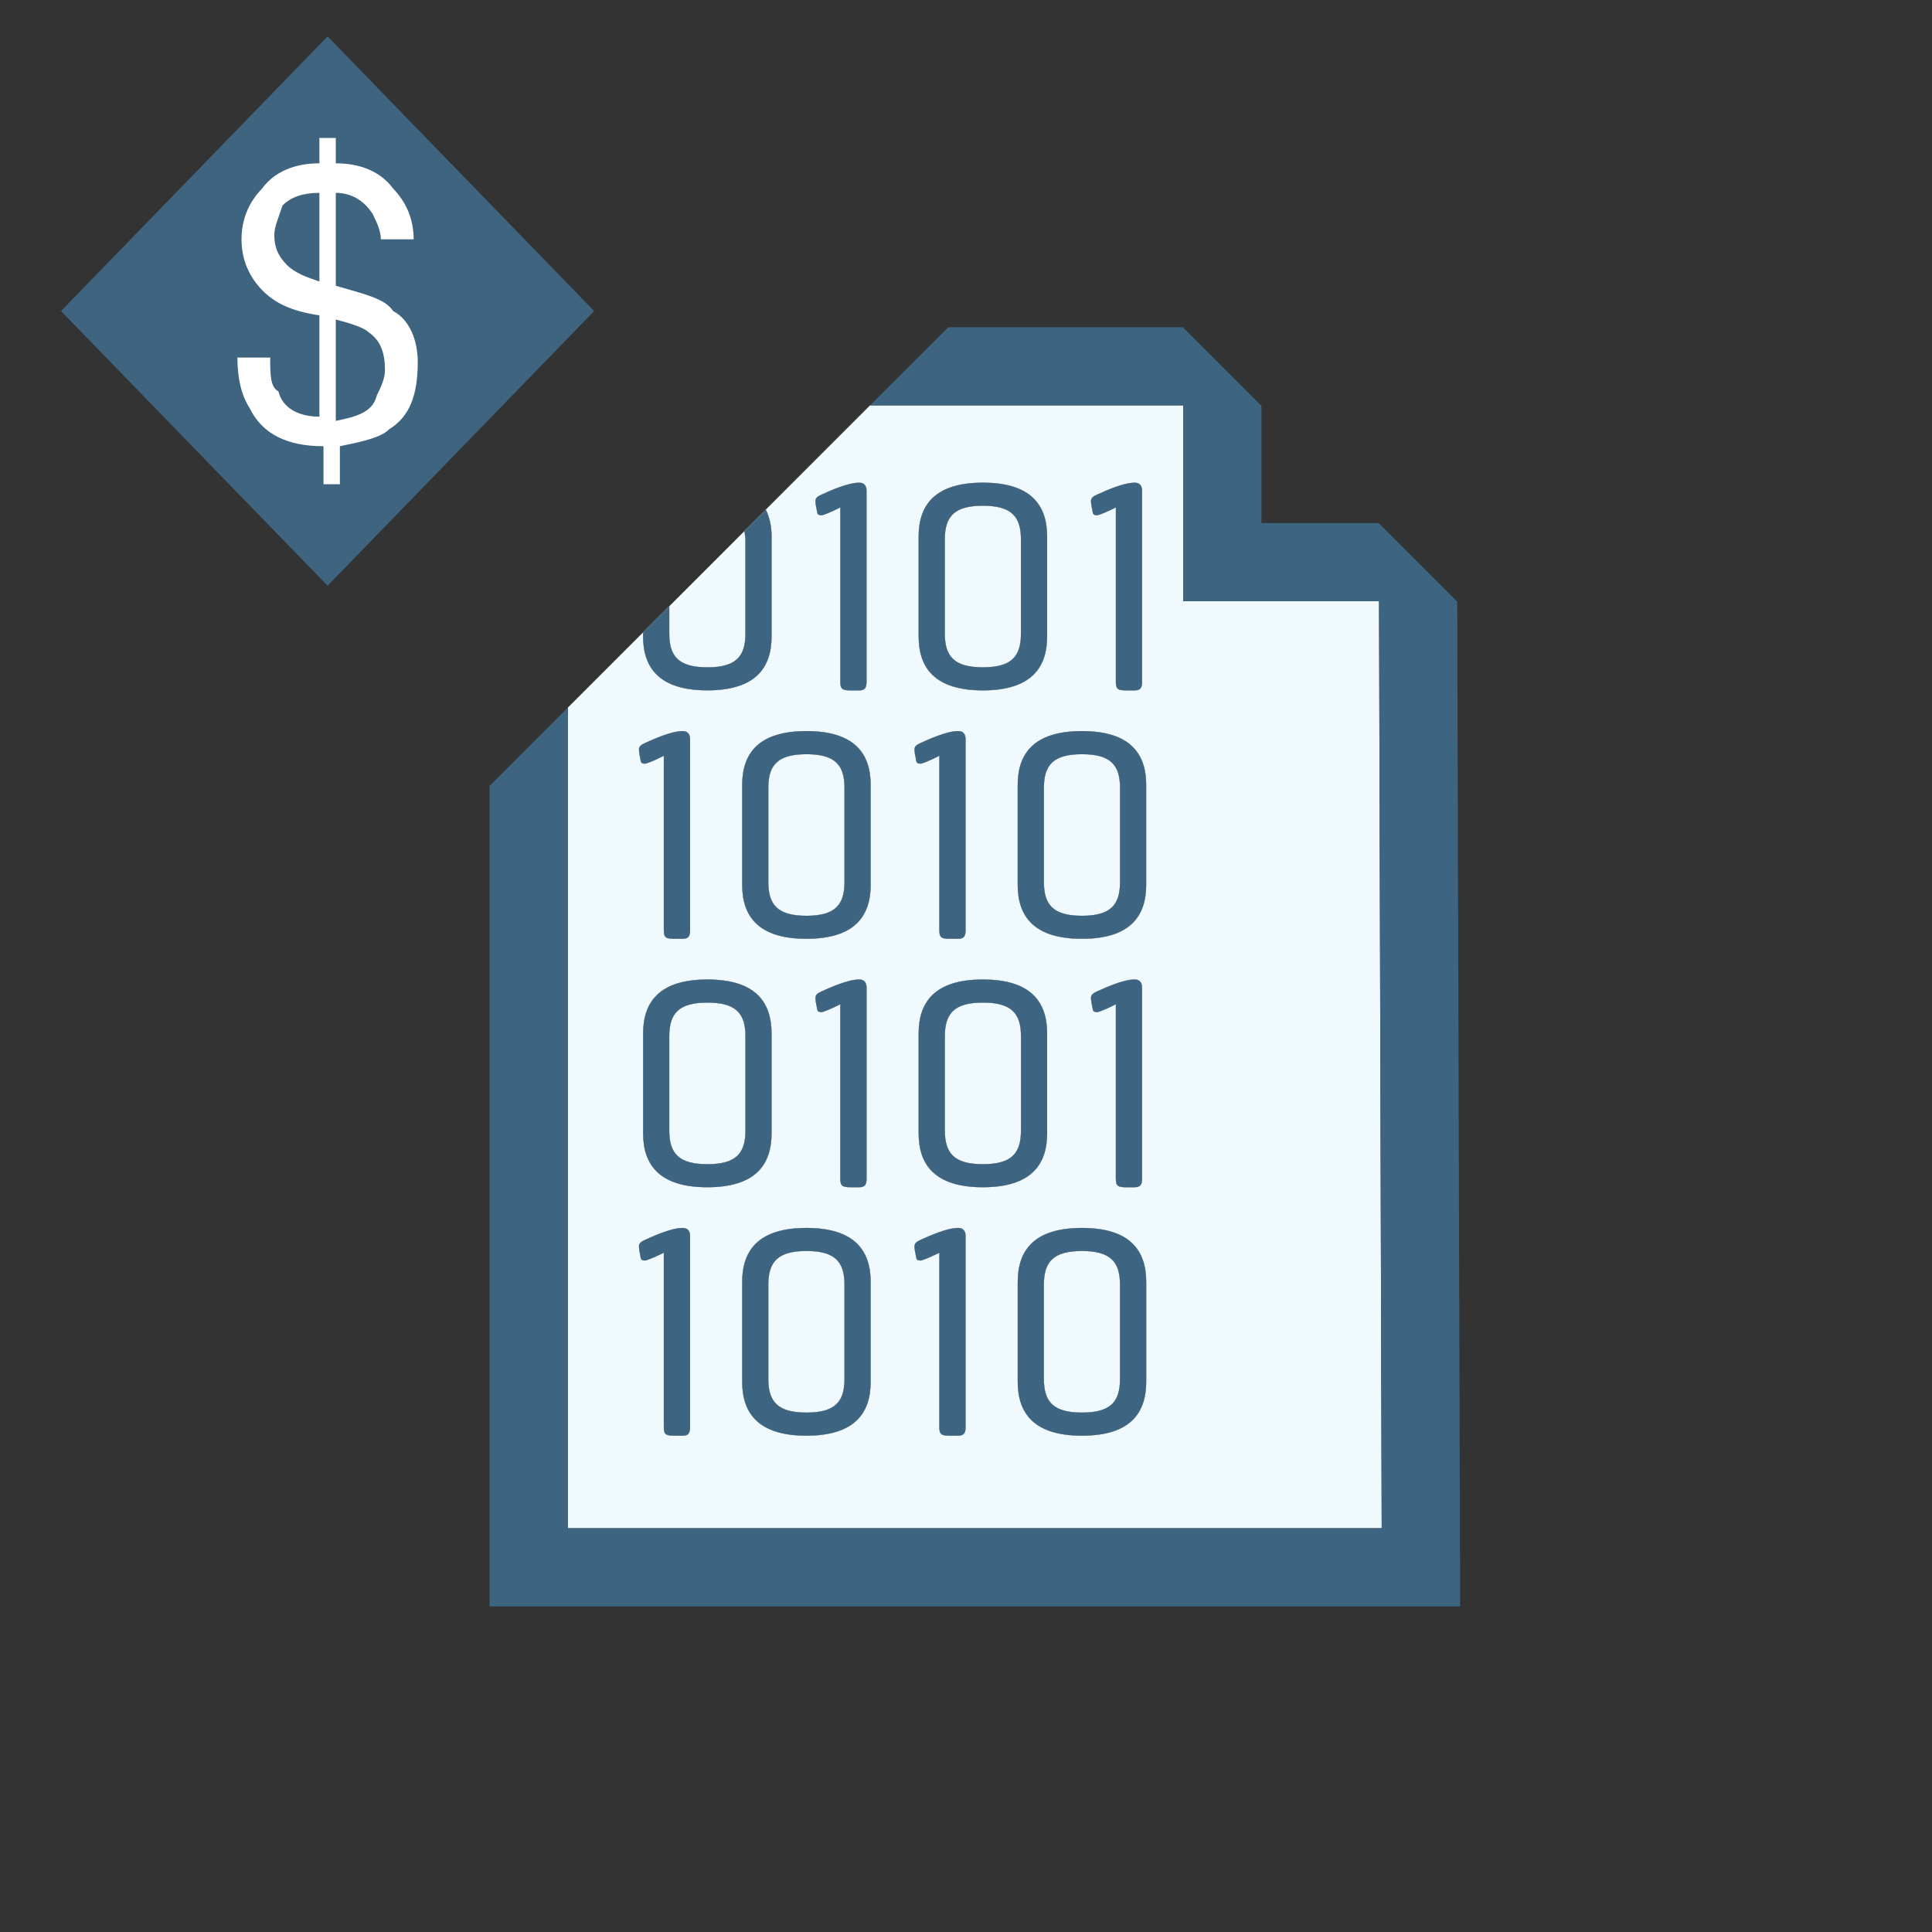 <?xml version="1.0" encoding="UTF-8" standalone="no"?>
<!-- Generator: Adobe Illustrator 17.0.0, SVG Export Plug-In . SVG Version: 6.00 Build 0)  -->

<svg
   xmlns:dc="http://purl.org/dc/elements/1.1/"
   xmlns:cc="http://creativecommons.org/ns#"
   xmlns:rdf="http://www.w3.org/1999/02/22-rdf-syntax-ns#"
   xmlns:svg="http://www.w3.org/2000/svg"
   xmlns="http://www.w3.org/2000/svg"
   xmlns:sodipodi="http://sodipodi.sourceforge.net/DTD/sodipodi-0.dtd"
   xmlns:inkscape="http://www.inkscape.org/namespaces/inkscape"
   version="1.1"
   id="Layer_1"
   x="0px"
   y="0px"
   width="42px"
   height="42px"
   viewBox="0 0 42 42"
   enable-background="new 0 0 42 42"
   xml:space="preserve"
   inkscape:version="0.91 r13725"
   sodipodi:docname="VTL.svg"
   inkscape:export-filename="C:\Users\openbi\Desktop\VTL.png"
   inkscape:export-xdpi="90"
   inkscape:export-ydpi="90"><rect x="0" y="0" width="42" height="42" fill="#333333" stroke="none"/><defs
     id="defs5435" /><sodipodi:namedview
     pagecolor="#ffffff"
     bordercolor="#666666"
     borderopacity="1"
     objecttolerance="10"
     gridtolerance="10"
     guidetolerance="10"
     inkscape:pageopacity="0"
     inkscape:pageshadow="2"
     inkscape:window-width="690"
     inkscape:window-height="480"
     id="namedview5433"
     showgrid="false"
     inkscape:zoom="5.6190476"
     inkscape:cx="21"
     inkscape:cy="21"
     inkscape:window-x="465"
     inkscape:window-y="168"
     inkscape:window-maximized="0"
     inkscape:current-layer="g5345" /><g
     id="g5345"><path
       d="M21.367,21.796c-0.624,0-0.827,0.237-0.827,0.732v2.048c0,0.496,0.203,0.732,0.827,0.732   s0.827-0.236,0.827-0.732v-2.048C22.195,22.033,21.991,21.796,21.367,21.796z"
       id="path5349"
       fill="#EFF9FE" /><path
       d="M23.521,27.196c-0.624,0-0.827,0.237-0.827,0.733v2.047c0,0.496,0.203,0.732,0.827,0.732   c0.624,0,0.827-0.236,0.827-0.732v-2.047C24.347,27.433,24.144,27.196,23.521,27.196z"
       id="path5351"
       fill="#EFF9FE" /><path
       d="M21.367,14.507c0.624,0,0.827-0.237,0.827-0.732v-2.048c0-0.495-0.203-0.732-0.827-0.732   s-0.827,0.237-0.827,0.732v2.048C20.54,14.269,20.743,14.507,21.367,14.507z"
       id="path5353"
       fill="#EFF9FE" /><path
       d="M15.378,14.507c0.624,0,0.827-0.237,0.827-0.732v-2.048c0-0.069-0.015-0.122-0.023-0.181l-1.631,1.631   v0.598C14.55,14.269,14.754,14.507,15.378,14.507z"
       id="path5355"
       fill="#EFF9FE" /><path
       d="M15.378,25.308c0.624,0,0.827-0.236,0.827-0.732v-2.048c0-0.495-0.203-0.732-0.827-0.732   s-0.828,0.237-0.828,0.732v2.048C14.55,25.072,14.754,25.308,15.378,25.308z"
       id="path5357"
       fill="#EFF9FE" /><path
       d="M17.531,19.908c0.624,0,0.827-0.238,0.827-0.733v-2.048c0-0.495-0.203-0.731-0.827-0.731   s-0.828,0.236-0.828,0.731v2.048C16.703,19.67,16.907,19.908,17.531,19.908z"
       id="path5359"
       fill="#EFF9FE" /><path
       d="M23.521,19.908c0.624,0,0.827-0.238,0.827-0.733v-2.048c0-0.495-0.203-0.731-0.827-0.731   c-0.624,0-0.827,0.236-0.827,0.731v2.048C22.694,19.67,22.897,19.908,23.521,19.908z"
       id="path5361"
       fill="#EFF9FE" /><path
       d="M30.037,33.222L29.979,13.07h-4.257V8.812h-6.808l-2.266,2.266c0.084,0.17,0.126,0.367,0.126,0.586v2.171   c0,0.678-0.346,1.173-1.396,1.173c-1.052,0-1.397-0.495-1.397-1.173v-0.089l-1.637,1.637v17.839H30.037z M18.928,30.038   c0,0.679-0.346,1.173-1.397,1.173c-1.051,0-1.397-0.494-1.397-1.173v-2.17c0-0.678,0.346-1.174,1.397-1.174   c1.051,0,1.397,0.496,1.397,1.174V30.038z M18.204,21.863c-0.11,0.057-0.306,0.14-0.345,0.14c-0.055,0-0.085-0.017-0.091-0.051   c-0.004-0.02-0.008-0.04-0.012-0.061c-0.014-0.067-0.028-0.137-0.028-0.199c0-0.06,0.036-0.098,0.134-0.141   c0.185-0.083,0.569-0.258,0.815-0.258c0.141,0,0.162,0.107,0.162,0.173v4.162c0,0.132-0.043,0.182-0.162,0.182h-0.18   c-0.177,0-0.229-0.024-0.229-0.182v-3.797L18.204,21.863z M24.918,30.038c0,0.679-0.346,1.173-1.397,1.173   s-1.397-0.494-1.397-1.173v-2.17c0-0.678,0.346-1.174,1.397-1.174s1.397,0.496,1.397,1.174V30.038z M21.367,25.81   c-1.051,0-1.397-0.495-1.397-1.173v-2.17c0-0.679,0.346-1.174,1.397-1.174s1.397,0.495,1.397,1.174v2.17   C22.764,25.315,22.419,25.81,21.367,25.81z M24.194,21.863c-0.111,0.057-0.305,0.14-0.346,0.14c-0.055,0-0.085-0.017-0.091-0.051   c-0.003-0.02-0.008-0.04-0.012-0.061c-0.014-0.067-0.029-0.137-0.029-0.199c0-0.06,0.037-0.098,0.134-0.141   c0.184-0.083,0.568-0.258,0.814-0.258c0.141,0,0.162,0.107,0.162,0.173v4.162c0,0.132-0.043,0.182-0.162,0.182h-0.179   c-0.178,0-0.229-0.024-0.229-0.182v-3.797L24.194,21.863z M23.851,10.751c0.184-0.084,0.568-0.258,0.814-0.258   c0.141,0,0.162,0.107,0.162,0.171v4.162c0,0.134-0.043,0.183-0.162,0.183h-0.179c-0.178,0-0.229-0.023-0.229-0.183V11.03   l-0.063,0.032c-0.111,0.056-0.305,0.14-0.346,0.14c-0.055,0-0.085-0.018-0.091-0.052c-0.003-0.019-0.008-0.04-0.012-0.06   c-0.014-0.066-0.029-0.137-0.029-0.199C23.717,10.831,23.754,10.794,23.851,10.751z M24.918,17.065v2.171   c0,0.678-0.346,1.173-1.397,1.173s-1.397-0.495-1.397-1.173v-2.171c0-0.678,0.346-1.172,1.397-1.172S24.918,16.387,24.918,17.065z    M19.97,11.665c0-0.678,0.346-1.172,1.397-1.172s1.397,0.494,1.397,1.172v2.171c0,0.678-0.346,1.173-1.397,1.173   s-1.397-0.495-1.397-1.173V11.665z M20.014,16.151c0.185-0.084,0.569-0.258,0.815-0.258c0.141,0,0.162,0.107,0.162,0.172v4.162   c0,0.133-0.044,0.182-0.162,0.182h-0.18c-0.177,0-0.229-0.023-0.229-0.182V16.43l-0.063,0.032c-0.111,0.057-0.306,0.14-0.346,0.14   c-0.055,0-0.085-0.018-0.09-0.052c-0.004-0.018-0.008-0.04-0.012-0.06c-0.014-0.067-0.028-0.137-0.028-0.198   C19.881,16.231,19.917,16.194,20.014,16.151z M20.014,26.952c0.185-0.083,0.569-0.258,0.815-0.258c0.141,0,0.162,0.107,0.162,0.173   v4.162c0,0.132-0.044,0.182-0.162,0.182h-0.18c-0.177,0-0.229-0.023-0.229-0.182v-3.796l-0.063,0.031   c-0.111,0.056-0.306,0.139-0.346,0.139c-0.055,0-0.085-0.016-0.09-0.051c-0.004-0.019-0.008-0.04-0.012-0.061   c-0.014-0.067-0.028-0.137-0.028-0.199C19.881,27.033,19.917,26.995,20.014,26.952z M17.861,10.751   c0.185-0.084,0.569-0.258,0.815-0.258c0.141,0,0.162,0.107,0.162,0.171v4.162c0,0.134-0.043,0.183-0.162,0.183h-0.18   c-0.177,0-0.229-0.023-0.229-0.183V11.03l-0.063,0.032c-0.11,0.056-0.306,0.14-0.345,0.14c-0.055,0-0.085-0.018-0.091-0.052   c-0.004-0.019-0.008-0.04-0.012-0.06c-0.014-0.066-0.028-0.137-0.028-0.199C17.727,10.831,17.763,10.794,17.861,10.751z    M16.134,17.065c0-0.678,0.346-1.172,1.397-1.172c1.051,0,1.397,0.494,1.397,1.172v2.171c0,0.678-0.346,1.173-1.397,1.173   c-1.051,0-1.397-0.495-1.397-1.173V17.065z M16.774,22.467v2.17c0,0.678-0.346,1.173-1.396,1.173c-1.052,0-1.397-0.495-1.397-1.173   v-2.17c0-0.679,0.346-1.174,1.397-1.174C16.428,21.294,16.774,21.789,16.774,22.467z M14.024,16.151   c0.185-0.084,0.568-0.258,0.815-0.258c0.141,0,0.162,0.107,0.162,0.172v4.162c0,0.133-0.044,0.182-0.162,0.182h-0.18   c-0.177,0-0.229-0.023-0.229-0.182V16.43l-0.064,0.032c-0.111,0.057-0.305,0.14-0.345,0.14c-0.055,0-0.085-0.018-0.091-0.052   c-0.003-0.018-0.008-0.04-0.012-0.06c-0.014-0.067-0.028-0.137-0.028-0.198C13.89,16.231,13.927,16.194,14.024,16.151z    M14.024,26.952c0.185-0.083,0.568-0.258,0.815-0.258c0.141,0,0.162,0.107,0.162,0.173v4.162c0,0.132-0.044,0.182-0.162,0.182   h-0.18c-0.177,0-0.229-0.023-0.229-0.182v-3.796l-0.064,0.031c-0.111,0.056-0.305,0.139-0.345,0.139   c-0.055,0-0.085-0.016-0.091-0.051c-0.003-0.019-0.008-0.04-0.012-0.061c-0.014-0.067-0.028-0.137-0.028-0.199   C13.89,27.033,13.927,26.995,14.024,26.952z"
       id="path5363"
       fill="#EFF9FE" /><path
       d="M17.531,27.196c-0.624,0-0.828,0.237-0.828,0.733v2.047c0,0.496,0.204,0.732,0.828,0.732   s0.827-0.236,0.827-0.732v-2.047C18.358,27.433,18.155,27.196,17.531,27.196z"
       id="path5365"
       fill="#EFF9FE" /><polygon
       points="31.679,13.08 29.97,11.371 27.422,11.371 27.422,8.823 25.712,7.113 20.614,7.113 18.914,8.812    25.722,8.812 25.722,13.07 29.979,13.07 30.037,33.222 12.343,33.222 12.343,15.383 10.643,17.084 10.643,34.922 31.742,34.922     "
       id="polygon5367"
       fill="#3D6480" /><path
       d="M15.378,15.008c1.051,0,1.396-0.495,1.396-1.173v-2.171c0-0.219-0.042-0.416-0.126-0.586l-0.467,0.467   c0.009,0.059,0.023,0.112,0.023,0.181v2.048c0,0.495-0.203,0.732-0.827,0.732s-0.828-0.237-0.828-0.732v-0.598l-0.57,0.57v0.089   C13.98,14.513,14.326,15.008,15.378,15.008z"
       id="path5369"
       fill="#EFF9FE" /><path
       d="M15.378,15.008c1.051,0,1.396-0.495,1.396-1.173v-2.171c0-0.219-0.042-0.416-0.126-0.586l-0.467,0.467   c0.009,0.059,0.023,0.112,0.023,0.181v2.048c0,0.495-0.203,0.732-0.827,0.732s-0.828-0.237-0.828-0.732v-0.598l-0.57,0.57v0.089   C13.98,14.513,14.326,15.008,15.378,15.008z"
       id="path5371"
       fill="#3D6480" /><path
       d="M17.768,11.15c0.005,0.034,0.036,0.052,0.091,0.052c0.04,0,0.235-0.084,0.345-0.14l0.063-0.032v3.796   c0,0.159,0.052,0.183,0.229,0.183h0.18c0.119,0,0.162-0.049,0.162-0.183v-4.162c0-0.064-0.021-0.171-0.162-0.171   c-0.246,0-0.63,0.174-0.815,0.258c-0.098,0.043-0.134,0.08-0.134,0.14c0,0.063,0.014,0.133,0.028,0.199   C17.76,11.11,17.764,11.131,17.768,11.15z"
       id="path5373"
       fill="#EFF9FE" /><path
       d="M17.768,11.15c0.005,0.034,0.036,0.052,0.091,0.052c0.04,0,0.235-0.084,0.345-0.14l0.063-0.032v3.796   c0,0.159,0.052,0.183,0.229,0.183h0.18c0.119,0,0.162-0.049,0.162-0.183v-4.162c0-0.064-0.021-0.171-0.162-0.171   c-0.246,0-0.63,0.174-0.815,0.258c-0.098,0.043-0.134,0.08-0.134,0.14c0,0.063,0.014,0.133,0.028,0.199   C17.76,11.11,17.764,11.131,17.768,11.15z"
       id="path5375"
       fill="#3D6480" /><path
       d="M21.367,15.008c1.051,0,1.397-0.495,1.397-1.173v-2.171c0-0.678-0.346-1.172-1.397-1.172   s-1.397,0.494-1.397,1.172v2.171C19.97,14.513,20.316,15.008,21.367,15.008z M20.54,11.726c0-0.495,0.203-0.732,0.827-0.732   s0.827,0.237,0.827,0.732v2.048c0,0.495-0.203,0.732-0.827,0.732s-0.827-0.237-0.827-0.732V11.726z"
       id="path5377"
       fill="#EFF9FE" /><path
       d="M21.367,15.008c1.051,0,1.397-0.495,1.397-1.173v-2.171c0-0.678-0.346-1.172-1.397-1.172   s-1.397,0.494-1.397,1.172v2.171C19.97,14.513,20.316,15.008,21.367,15.008z M20.54,11.726c0-0.495,0.203-0.732,0.827-0.732   s0.827,0.237,0.827,0.732v2.048c0,0.495-0.203,0.732-0.827,0.732s-0.827-0.237-0.827-0.732V11.726z"
       id="path5379"
       fill="#3D6480" /><path
       d="M23.758,11.15c0.005,0.034,0.036,0.052,0.091,0.052c0.041,0,0.234-0.084,0.346-0.14l0.063-0.032v3.796   c0,0.159,0.051,0.183,0.229,0.183h0.179c0.119,0,0.162-0.049,0.162-0.183v-4.162c0-0.064-0.021-0.171-0.162-0.171   c-0.246,0-0.63,0.174-0.814,0.258c-0.098,0.043-0.134,0.08-0.134,0.14c0,0.063,0.015,0.133,0.029,0.199   C23.75,11.11,23.755,11.131,23.758,11.15z"
       id="path5381"
       fill="#EFF9FE" /><path
       d="M23.758,11.15c0.005,0.034,0.036,0.052,0.091,0.052c0.041,0,0.234-0.084,0.346-0.14l0.063-0.032v3.796   c0,0.159,0.051,0.183,0.229,0.183h0.179c0.119,0,0.162-0.049,0.162-0.183v-4.162c0-0.064-0.021-0.171-0.162-0.171   c-0.246,0-0.63,0.174-0.814,0.258c-0.098,0.043-0.134,0.08-0.134,0.14c0,0.063,0.015,0.133,0.029,0.199   C23.75,11.11,23.755,11.131,23.758,11.15z"
       id="path5383"
       fill="#3D6480" /><path
       d="M13.98,22.467v2.17c0,0.678,0.346,1.173,1.397,1.173c1.051,0,1.396-0.495,1.396-1.173v-2.17   c0-0.679-0.346-1.174-1.396-1.174C14.326,21.294,13.98,21.789,13.98,22.467z M14.55,22.528c0-0.495,0.204-0.732,0.828-0.732   s0.827,0.237,0.827,0.732v2.048c0,0.496-0.203,0.732-0.827,0.732s-0.828-0.236-0.828-0.732V22.528z"
       id="path5385"
       fill="#EFF9FE" /><path
       d="M13.98,22.467v2.17c0,0.678,0.346,1.173,1.397,1.173c1.051,0,1.396-0.495,1.396-1.173v-2.17   c0-0.679-0.346-1.174-1.396-1.174C14.326,21.294,13.98,21.789,13.98,22.467z M14.55,22.528c0-0.495,0.204-0.732,0.828-0.732   s0.827,0.237,0.827,0.732v2.048c0,0.496-0.203,0.732-0.827,0.732s-0.828-0.236-0.828-0.732V22.528z"
       id="path5387"
       fill="#3D6480" /><path
       d="M18.496,25.81h0.18c0.119,0,0.162-0.05,0.162-0.182v-4.162c0-0.065-0.021-0.173-0.162-0.173   c-0.246,0-0.63,0.175-0.815,0.258c-0.098,0.043-0.134,0.081-0.134,0.141c0,0.063,0.014,0.132,0.028,0.199   c0.004,0.021,0.008,0.041,0.012,0.061c0.005,0.034,0.036,0.051,0.091,0.051c0.04,0,0.235-0.083,0.345-0.14l0.063-0.031v3.797   C18.267,25.786,18.319,25.81,18.496,25.81z"
       id="path5389"
       fill="#EFF9FE" /><path
       d="M18.496,25.81h0.18c0.119,0,0.162-0.05,0.162-0.182v-4.162c0-0.065-0.021-0.173-0.162-0.173   c-0.246,0-0.63,0.175-0.815,0.258c-0.098,0.043-0.134,0.081-0.134,0.141c0,0.063,0.014,0.132,0.028,0.199   c0.004,0.021,0.008,0.041,0.012,0.061c0.005,0.034,0.036,0.051,0.091,0.051c0.04,0,0.235-0.083,0.345-0.14l0.063-0.031v3.797   C18.267,25.786,18.319,25.81,18.496,25.81z"
       id="path5391"
       fill="#3D6480" /><path
       d="M22.764,24.637v-2.17c0-0.679-0.346-1.174-1.397-1.174s-1.397,0.495-1.397,1.174v2.17   c0,0.678,0.346,1.173,1.397,1.173S22.764,25.315,22.764,24.637z M22.195,24.576c0,0.496-0.203,0.732-0.827,0.732   s-0.827-0.236-0.827-0.732v-2.048c0-0.495,0.203-0.732,0.827-0.732s0.827,0.237,0.827,0.732V24.576z"
       id="path5393"
       fill="#EFF9FE" /><path
       d="M22.764,24.637v-2.17c0-0.679-0.346-1.174-1.397-1.174s-1.397,0.495-1.397,1.174v2.17   c0,0.678,0.346,1.173,1.397,1.173S22.764,25.315,22.764,24.637z M22.195,24.576c0,0.496-0.203,0.732-0.827,0.732   s-0.827-0.236-0.827-0.732v-2.048c0-0.495,0.203-0.732,0.827-0.732s0.827,0.237,0.827,0.732V24.576z"
       id="path5395"
       fill="#3D6480" /><path
       d="M24.487,25.81h0.179c0.119,0,0.162-0.05,0.162-0.182v-4.162c0-0.065-0.021-0.173-0.162-0.173   c-0.246,0-0.63,0.175-0.814,0.258c-0.098,0.043-0.134,0.081-0.134,0.141c0,0.063,0.015,0.132,0.029,0.199   c0.004,0.021,0.009,0.041,0.012,0.061c0.005,0.034,0.036,0.051,0.091,0.051c0.041,0,0.234-0.083,0.346-0.14l0.063-0.031v3.797   C24.258,25.786,24.309,25.81,24.487,25.81z"
       id="path5397"
       fill="#EFF9FE" /><path
       d="M24.487,25.81h0.179c0.119,0,0.162-0.05,0.162-0.182v-4.162c0-0.065-0.021-0.173-0.162-0.173   c-0.246,0-0.63,0.175-0.814,0.258c-0.098,0.043-0.134,0.081-0.134,0.141c0,0.063,0.015,0.132,0.029,0.199   c0.004,0.021,0.009,0.041,0.012,0.061c0.005,0.034,0.036,0.051,0.091,0.051c0.041,0,0.234-0.083,0.346-0.14l0.063-0.031v3.797   C24.258,25.786,24.309,25.81,24.487,25.81z"
       id="path5399"
       fill="#3D6480" /><path
       d="M13.931,16.55c0.005,0.034,0.036,0.052,0.091,0.052c0.04,0,0.234-0.083,0.345-0.14l0.064-0.032v3.797   c0,0.158,0.051,0.182,0.229,0.182h0.18c0.118,0,0.162-0.049,0.162-0.182v-4.162c0-0.065-0.021-0.172-0.162-0.172   c-0.247,0-0.631,0.174-0.815,0.258c-0.098,0.043-0.134,0.08-0.134,0.141c0,0.062,0.015,0.131,0.028,0.198   C13.923,16.51,13.928,16.532,13.931,16.55z"
       id="path5401"
       fill="#EFF9FE" /><path
       d="M13.931,16.55c0.005,0.034,0.036,0.052,0.091,0.052c0.04,0,0.234-0.083,0.345-0.14l0.064-0.032v3.797   c0,0.158,0.051,0.182,0.229,0.182h0.18c0.118,0,0.162-0.049,0.162-0.182v-4.162c0-0.065-0.021-0.172-0.162-0.172   c-0.247,0-0.631,0.174-0.815,0.258c-0.098,0.043-0.134,0.08-0.134,0.141c0,0.062,0.015,0.131,0.028,0.198   C13.923,16.51,13.928,16.532,13.931,16.55z"
       id="path5403"
       fill="#3D6480" /><path
       d="M17.531,20.409c1.051,0,1.397-0.495,1.397-1.173v-2.171c0-0.678-0.346-1.172-1.397-1.172   c-1.051,0-1.397,0.494-1.397,1.172v2.171C16.134,19.914,16.479,20.409,17.531,20.409z M16.703,17.127   c0-0.495,0.204-0.731,0.828-0.731s0.827,0.236,0.827,0.731v2.048c0,0.495-0.203,0.733-0.827,0.733s-0.828-0.238-0.828-0.733V17.127   z"
       id="path5405"
       fill="#EFF9FE" /><path
       d="M17.531,20.409c1.051,0,1.397-0.495,1.397-1.173v-2.171c0-0.678-0.346-1.172-1.397-1.172   c-1.051,0-1.397,0.494-1.397,1.172v2.171C16.134,19.914,16.479,20.409,17.531,20.409z M16.703,17.127   c0-0.495,0.204-0.731,0.828-0.731s0.827,0.236,0.827,0.731v2.048c0,0.495-0.203,0.733-0.827,0.733s-0.828-0.238-0.828-0.733V17.127   z"
       id="path5407"
       fill="#3D6480" /><path
       d="M19.921,16.55c0.005,0.034,0.036,0.052,0.09,0.052c0.04,0,0.235-0.083,0.346-0.14l0.063-0.032v3.797   c0,0.158,0.052,0.182,0.229,0.182h0.18c0.118,0,0.162-0.049,0.162-0.182v-4.162c0-0.065-0.021-0.172-0.162-0.172   c-0.246,0-0.63,0.174-0.815,0.258c-0.098,0.043-0.134,0.08-0.134,0.141c0,0.062,0.014,0.131,0.028,0.198   C19.913,16.51,19.917,16.532,19.921,16.55z"
       id="path5409"
       fill="#EFF9FE" /><path
       d="M19.921,16.55c0.005,0.034,0.036,0.052,0.09,0.052c0.04,0,0.235-0.083,0.346-0.14l0.063-0.032v3.797   c0,0.158,0.052,0.182,0.229,0.182h0.18c0.118,0,0.162-0.049,0.162-0.182v-4.162c0-0.065-0.021-0.172-0.162-0.172   c-0.246,0-0.63,0.174-0.815,0.258c-0.098,0.043-0.134,0.08-0.134,0.141c0,0.062,0.014,0.131,0.028,0.198   C19.913,16.51,19.917,16.532,19.921,16.55z"
       id="path5411"
       fill="#3D6480" /><path
       d="M22.123,17.065v2.171c0,0.678,0.346,1.173,1.397,1.173s1.397-0.495,1.397-1.173v-2.171   c0-0.678-0.346-1.172-1.397-1.172S22.123,16.387,22.123,17.065z M22.694,17.127c0-0.495,0.203-0.731,0.827-0.731   c0.624,0,0.827,0.236,0.827,0.731v2.048c0,0.495-0.203,0.733-0.827,0.733c-0.624,0-0.827-0.238-0.827-0.733V17.127z"
       id="path5413"
       fill="#EFF9FE" /><path
       d="M22.123,17.065v2.171c0,0.678,0.346,1.173,1.397,1.173s1.397-0.495,1.397-1.173v-2.171   c0-0.678-0.346-1.172-1.397-1.172S22.123,16.387,22.123,17.065z M22.694,17.127c0-0.495,0.203-0.731,0.827-0.731   c0.624,0,0.827,0.236,0.827,0.731v2.048c0,0.495-0.203,0.733-0.827,0.733c-0.624,0-0.827-0.238-0.827-0.733V17.127z"
       id="path5415"
       fill="#3D6480" /><path
       d="M13.931,27.352c0.005,0.035,0.036,0.051,0.091,0.051c0.04,0,0.234-0.083,0.345-0.139l0.064-0.031v3.796   c0,0.158,0.051,0.182,0.229,0.182h0.18c0.118,0,0.162-0.05,0.162-0.182v-4.162c0-0.065-0.021-0.173-0.162-0.173   c-0.247,0-0.631,0.175-0.815,0.258c-0.098,0.043-0.134,0.081-0.134,0.141c0,0.063,0.015,0.132,0.028,0.199   C13.923,27.312,13.928,27.333,13.931,27.352z"
       id="path5417"
       fill="#EFF9FE" /><path
       d="M13.931,27.352c0.005,0.035,0.036,0.051,0.091,0.051c0.04,0,0.234-0.083,0.345-0.139l0.064-0.031v3.796   c0,0.158,0.051,0.182,0.229,0.182h0.18c0.118,0,0.162-0.05,0.162-0.182v-4.162c0-0.065-0.021-0.173-0.162-0.173   c-0.247,0-0.631,0.175-0.815,0.258c-0.098,0.043-0.134,0.081-0.134,0.141c0,0.063,0.015,0.132,0.028,0.199   C13.923,27.312,13.928,27.333,13.931,27.352z"
       id="path5419"
       fill="#3D6480" /><path
       d="M17.531,26.694c-1.051,0-1.397,0.496-1.397,1.174v2.17c0,0.679,0.346,1.173,1.397,1.173   c1.051,0,1.397-0.494,1.397-1.173v-2.17C18.928,27.19,18.581,26.694,17.531,26.694z M18.358,29.976   c0,0.496-0.203,0.732-0.827,0.732s-0.828-0.236-0.828-0.732v-2.047c0-0.496,0.204-0.733,0.828-0.733s0.827,0.237,0.827,0.733   V29.976z"
       id="path5421"
       fill="#EFF9FE" /><path
       d="M17.531,26.694c-1.051,0-1.397,0.496-1.397,1.174v2.17c0,0.679,0.346,1.173,1.397,1.173   c1.051,0,1.397-0.494,1.397-1.173v-2.17C18.928,27.19,18.581,26.694,17.531,26.694z M18.358,29.976   c0,0.496-0.203,0.732-0.827,0.732s-0.828-0.236-0.828-0.732v-2.047c0-0.496,0.204-0.733,0.828-0.733s0.827,0.237,0.827,0.733   V29.976z"
       id="path5423"
       fill="#3D6480" /><path
       d="M19.921,27.352c0.005,0.035,0.036,0.051,0.09,0.051c0.04,0,0.235-0.083,0.346-0.139l0.063-0.031v3.796   c0,0.158,0.052,0.182,0.229,0.182h0.18c0.118,0,0.162-0.05,0.162-0.182v-4.162c0-0.065-0.021-0.173-0.162-0.173   c-0.246,0-0.63,0.175-0.815,0.258c-0.098,0.043-0.134,0.081-0.134,0.141c0,0.063,0.014,0.132,0.028,0.199   C19.913,27.312,19.917,27.333,19.921,27.352z"
       id="path5425"
       fill="#EFF9FE" /><path
       d="M19.921,27.352c0.005,0.035,0.036,0.051,0.09,0.051c0.04,0,0.235-0.083,0.346-0.139l0.063-0.031v3.796   c0,0.158,0.052,0.182,0.229,0.182h0.18c0.118,0,0.162-0.05,0.162-0.182v-4.162c0-0.065-0.021-0.173-0.162-0.173   c-0.246,0-0.63,0.175-0.815,0.258c-0.098,0.043-0.134,0.081-0.134,0.141c0,0.063,0.014,0.132,0.028,0.199   C19.913,27.312,19.917,27.333,19.921,27.352z"
       id="path5427"
       fill="#3D6480" /><path
       d="M23.521,26.694c-1.051,0-1.397,0.496-1.397,1.174v2.17c0,0.679,0.346,1.173,1.397,1.173   s1.397-0.494,1.397-1.173v-2.17C24.918,27.19,24.572,26.694,23.521,26.694z M24.347,29.976c0,0.496-0.203,0.732-0.827,0.732   c-0.624,0-0.827-0.236-0.827-0.732v-2.047c0-0.496,0.203-0.733,0.827-0.733c0.624,0,0.827,0.237,0.827,0.733V29.976z"
       id="path5429"
       fill="#EFF9FE" /><path
       d="M23.521,26.694c-1.051,0-1.397,0.496-1.397,1.174v2.17c0,0.679,0.346,1.173,1.397,1.173   s1.397-0.494,1.397-1.173v-2.17C24.918,27.19,24.572,26.694,23.521,26.694z M24.347,29.976c0,0.496-0.203,0.732-0.827,0.732   c-0.624,0-0.827-0.236-0.827-0.732v-2.047c0-0.496,0.203-0.733,0.827-0.733c0.624,0,0.827,0.237,0.827,0.733V29.976z"
       id="path5431"
       fill="#3D6480" /><g
       transform="matrix(0.891,0,0,0.918,1.33,0.796)"
       id="g4161"><rect
         style="fill:#3e6480"
         x="1.9"
         y="1.9"
         transform="matrix(0.707,0.707,-0.707,0.707,6.5,-2.692)"
         width="9.2"
         height="9.2"
         id="rect4163" /><path
         style="fill:#ffffff"
         inkscape:connector-curvature="0"
         d="M 6.3,6.6 6.3,9 C 5.8,9 5.4,8.8 5.3,8.4 5.1,8.3 5.1,8 5.1,7.6 l -0.8,0 c 0,0.5 0.1,0.9 0.3,1.2 0.3,0.6 0.9,0.9 1.8,0.9 l 0,0.9 0.4,0 0,-0.9 C 7.3,9.6 7.8,9.5 8,9.3 8.5,9 8.7,8.5 8.7,7.7 8.7,7.2 8.5,6.7 8.1,6.5 7.9,6.2 7.4,6.1 6.7,5.9 l 0,-2.2 c 0.4,0 0.7,0.2 0.9,0.5 0.1,0.2 0.2,0.4 0.2,0.6 l 0.8,0 C 8.6,4.3 8.4,3.9 8.1,3.6 7.8,3.2 7.3,3 6.7,3 l 0,-0.6 -0.4,0 0,0.6 C 5.7,3 5.2,3.2 4.9,3.6 4.6,3.9 4.4,4.3 4.4,4.8 4.4,5.3 4.6,5.7 4.9,6 5.2,6.3 5.6,6.5 6.3,6.6 l 0,0 z"
         id="path4165" /><path
         style="fill:#3e6480"
         inkscape:connector-curvature="0"
         d="m 6.7,9.1 0,-2.4 C 7.1,6.8 7.4,6.9 7.5,7 7.8,7.2 7.9,7.5 7.9,7.9 7.9,8.1 7.8,8.3 7.7,8.5 7.6,8.9 7.2,9 6.7,9.1 l 0,0 z"
         id="path4167" /><path
         style="fill:#3e6480"
         inkscape:connector-curvature="0"
         d="M 6.3,3.7 C 5.9,3.7 5.6,3.8 5.4,4 5.3,4.3 5.2,4.5 5.2,4.7 5.2,5 5.3,5.2 5.5,5.4 5.7,5.6 6,5.7 6.3,5.8 l 0,-2.1 z"
         id="path4169" /><path
         style="fill:#3e6480"
         inkscape:connector-curvature="0"
         d="M 6.3,3.7"
         id="path4171" /></g></g></svg>